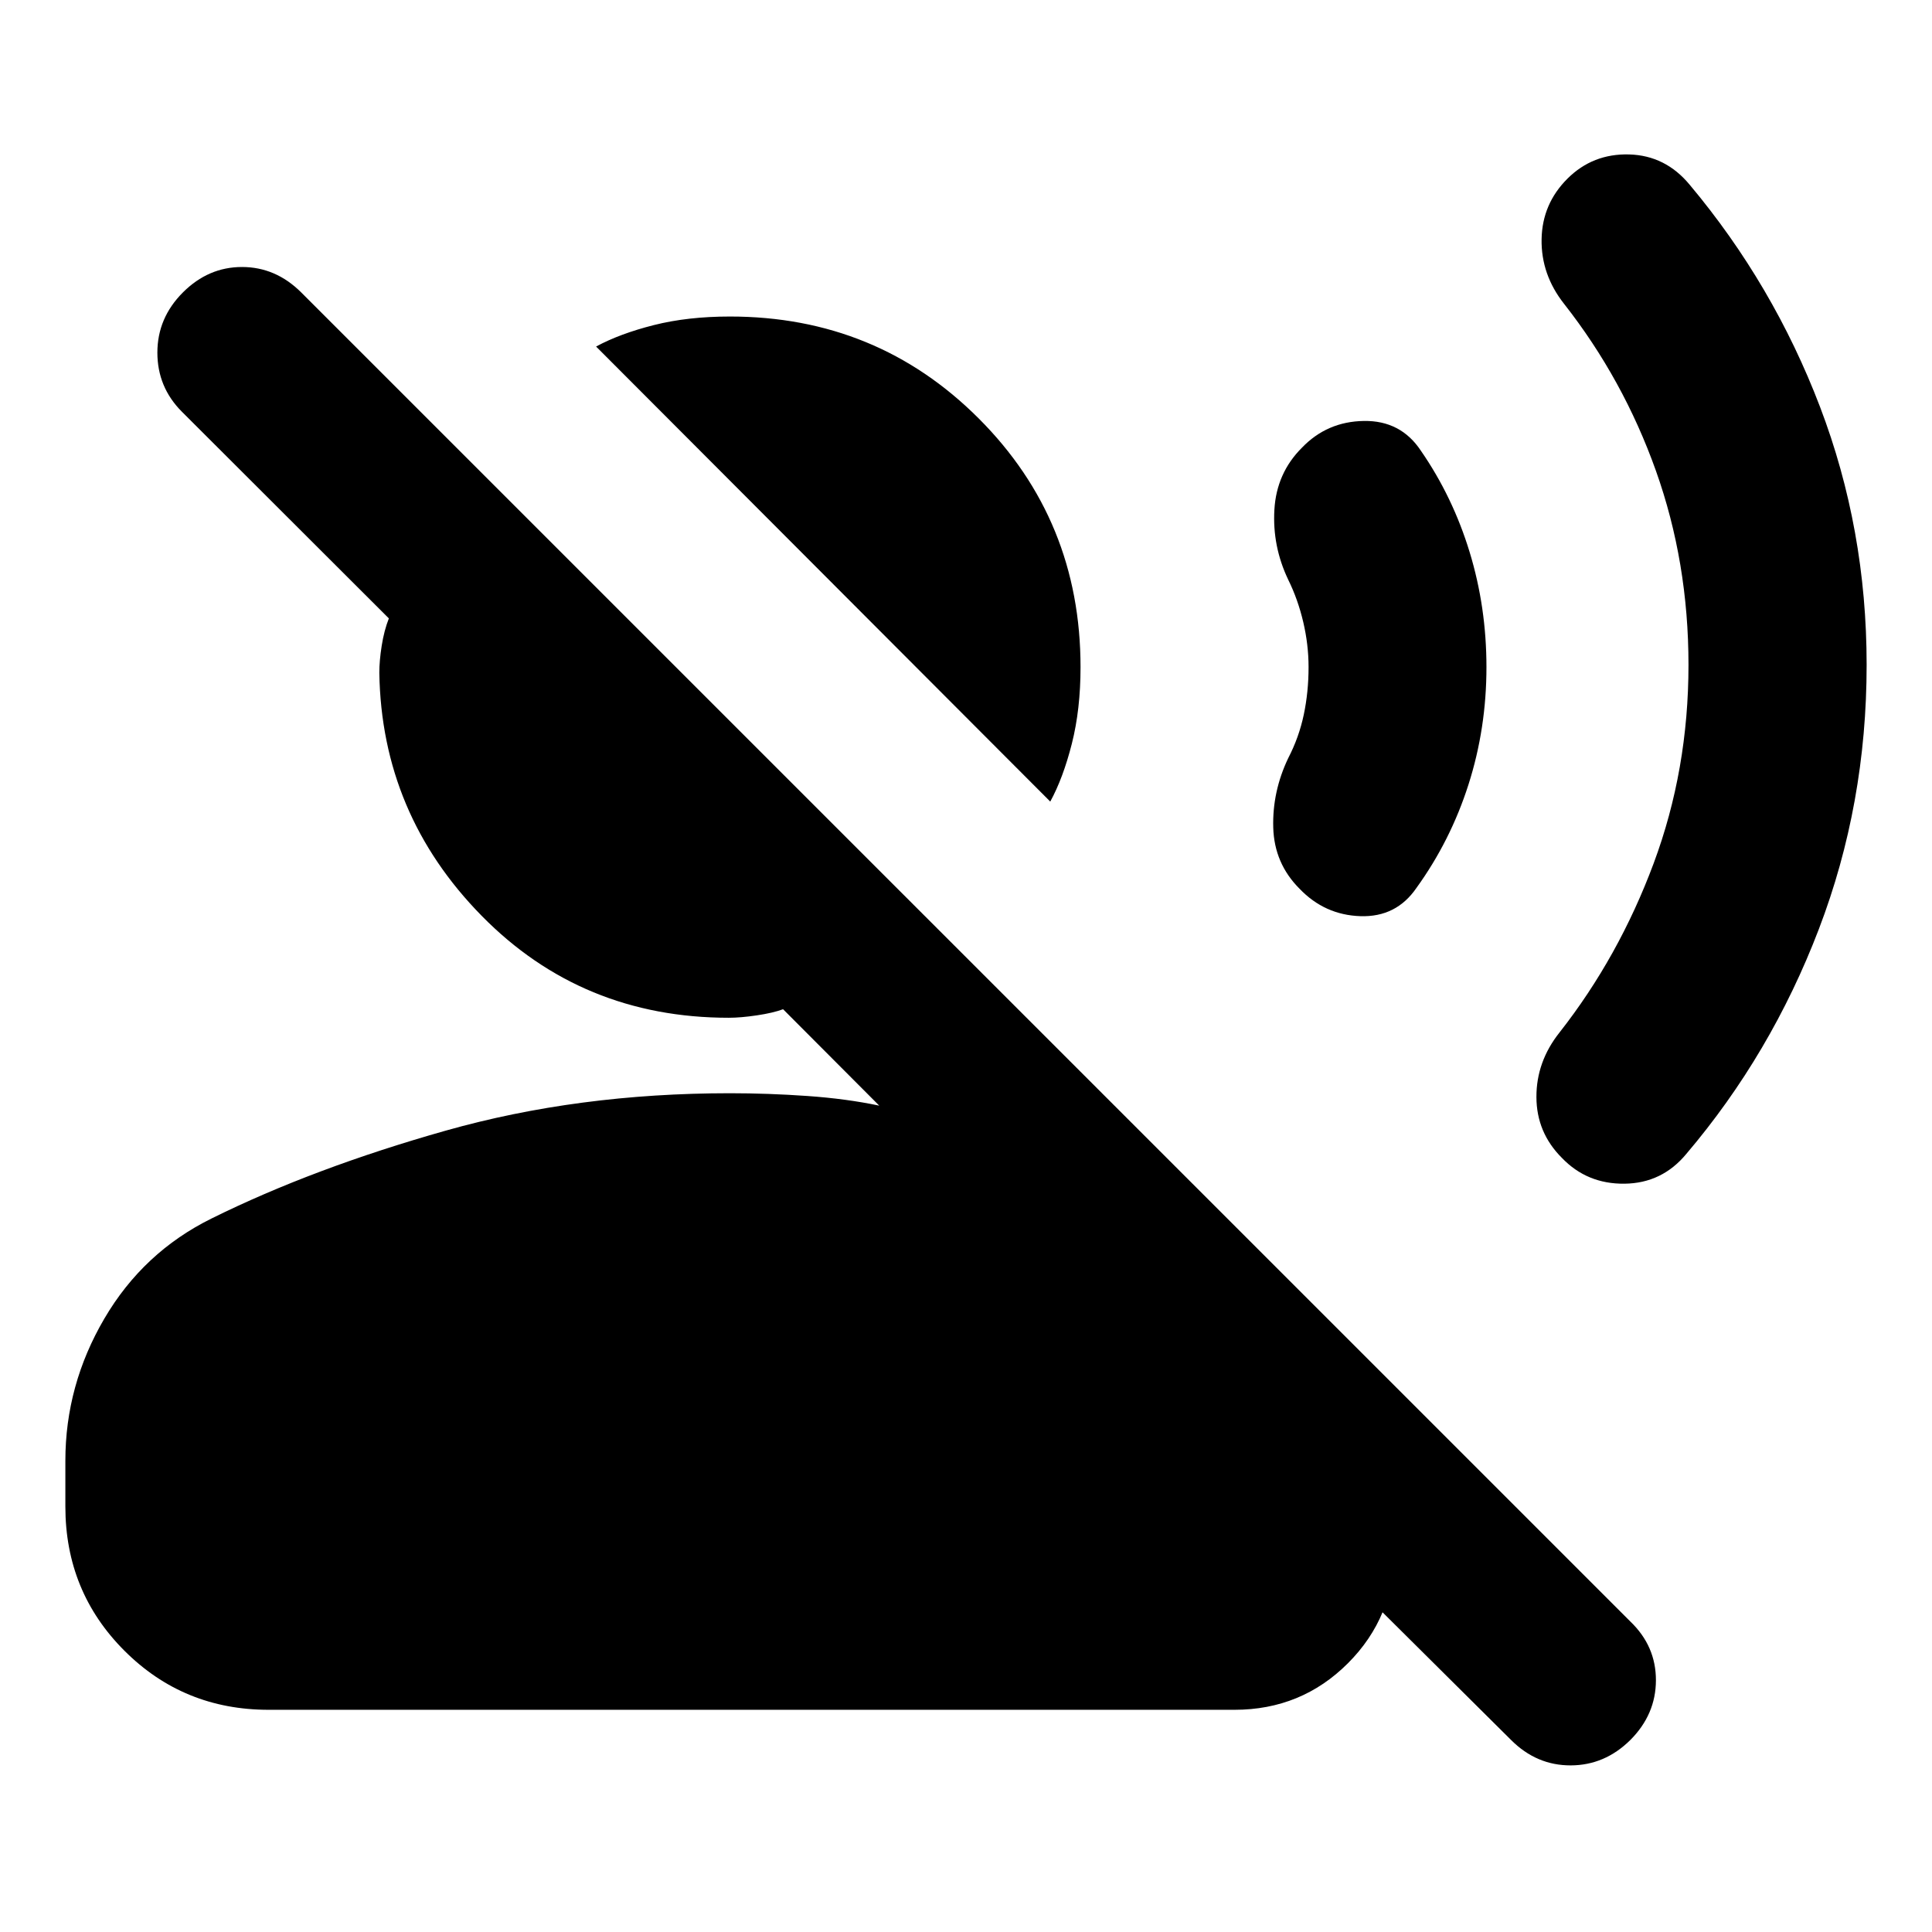 <svg xmlns="http://www.w3.org/2000/svg" height="24" viewBox="0 -960 960 960" width="24"><path d="M521.87-561.7 296.19-787.81q11.83-6.39 28.68-10.65 16.85-4.26 37.83-4.26 72.97 0 123.59 50.62 50.62 50.62 50.62 123.6 0 20.98-4.32 38.04-4.33 17.07-10.72 28.76ZM32.48-211.41v-22.72q0-37.59 19.36-70.64 19.36-33.06 53.38-49.82 50.5-25 116.24-43.6 65.74-18.59 141.24-18.59 19.02 0 38.5 1.37 19.47 1.37 35.69 4.8l-47.78-47.91q-5.05 1.87-13.06 3.05-8.01 1.19-13.92 1.19-72.98 0-122.75-50.62-49.77-50.62-50.9-120.78 0-5.91 1.18-13.45 1.19-7.55 3.56-13.59L90.39-755.41Q78.2-767.61 78.2-784.8q0-17.2 12.69-29.9 12.63-12.63 29.36-12.63 16.73 0 29.42 12.63l660.48 660.46q12.7 12.2 12.67 29.17-.04 16.98-12.73 29.68-12.7 12.56-29.64 12.6-16.95.03-29.58-12.6l-95.17-94.54h37.21q0 33.26-23.13 56.39-23.13 23.13-56.39 23.13H133.48q-42.31 0-71.65-29.35-29.35-29.35-29.35-71.65Zm895.04-418.22q0 69.19-23.75 131.32-23.75 62.13-65.81 111.63-12.07 14.63-30.73 14.85-18.66.22-31.16-12.85-12.57-12.56-12.63-30.16-.07-17.6 11.5-32.16 29.43-37.5 46.75-84Q839-577.5 839-629.63q0-51-16.18-96.44Q806.63-771.5 777.2-809q-11.5-14.57-11.19-32.17.32-17.59 12.88-30.09 12.57-12.5 30.63-12 18.07.5 30.13 15.13 41.5 49.5 64.69 110.25 23.18 60.75 23.18 128.25Zm-188.91 1.13q0 30.43-8.94 58.37-8.93 27.93-25.87 51.37-10 14.56-27.78 14-17.78-.57-30.28-13.63-12.57-12.57-13.07-30.42-.5-17.84 7.44-34.47 5.37-10.37 7.74-21.65 2.37-11.27 2.37-23.57 0-11.18-2.65-22.45-2.66-11.27-7.46-21.01-7.94-16.63-6.87-34.79 1.06-18.16 13.63-30.73 12.5-13.07 30.85-13.35 18.35-.28 28.35 14.85 15.8 22.87 24.17 50.27 8.37 27.4 8.37 57.21Z"/></svg>